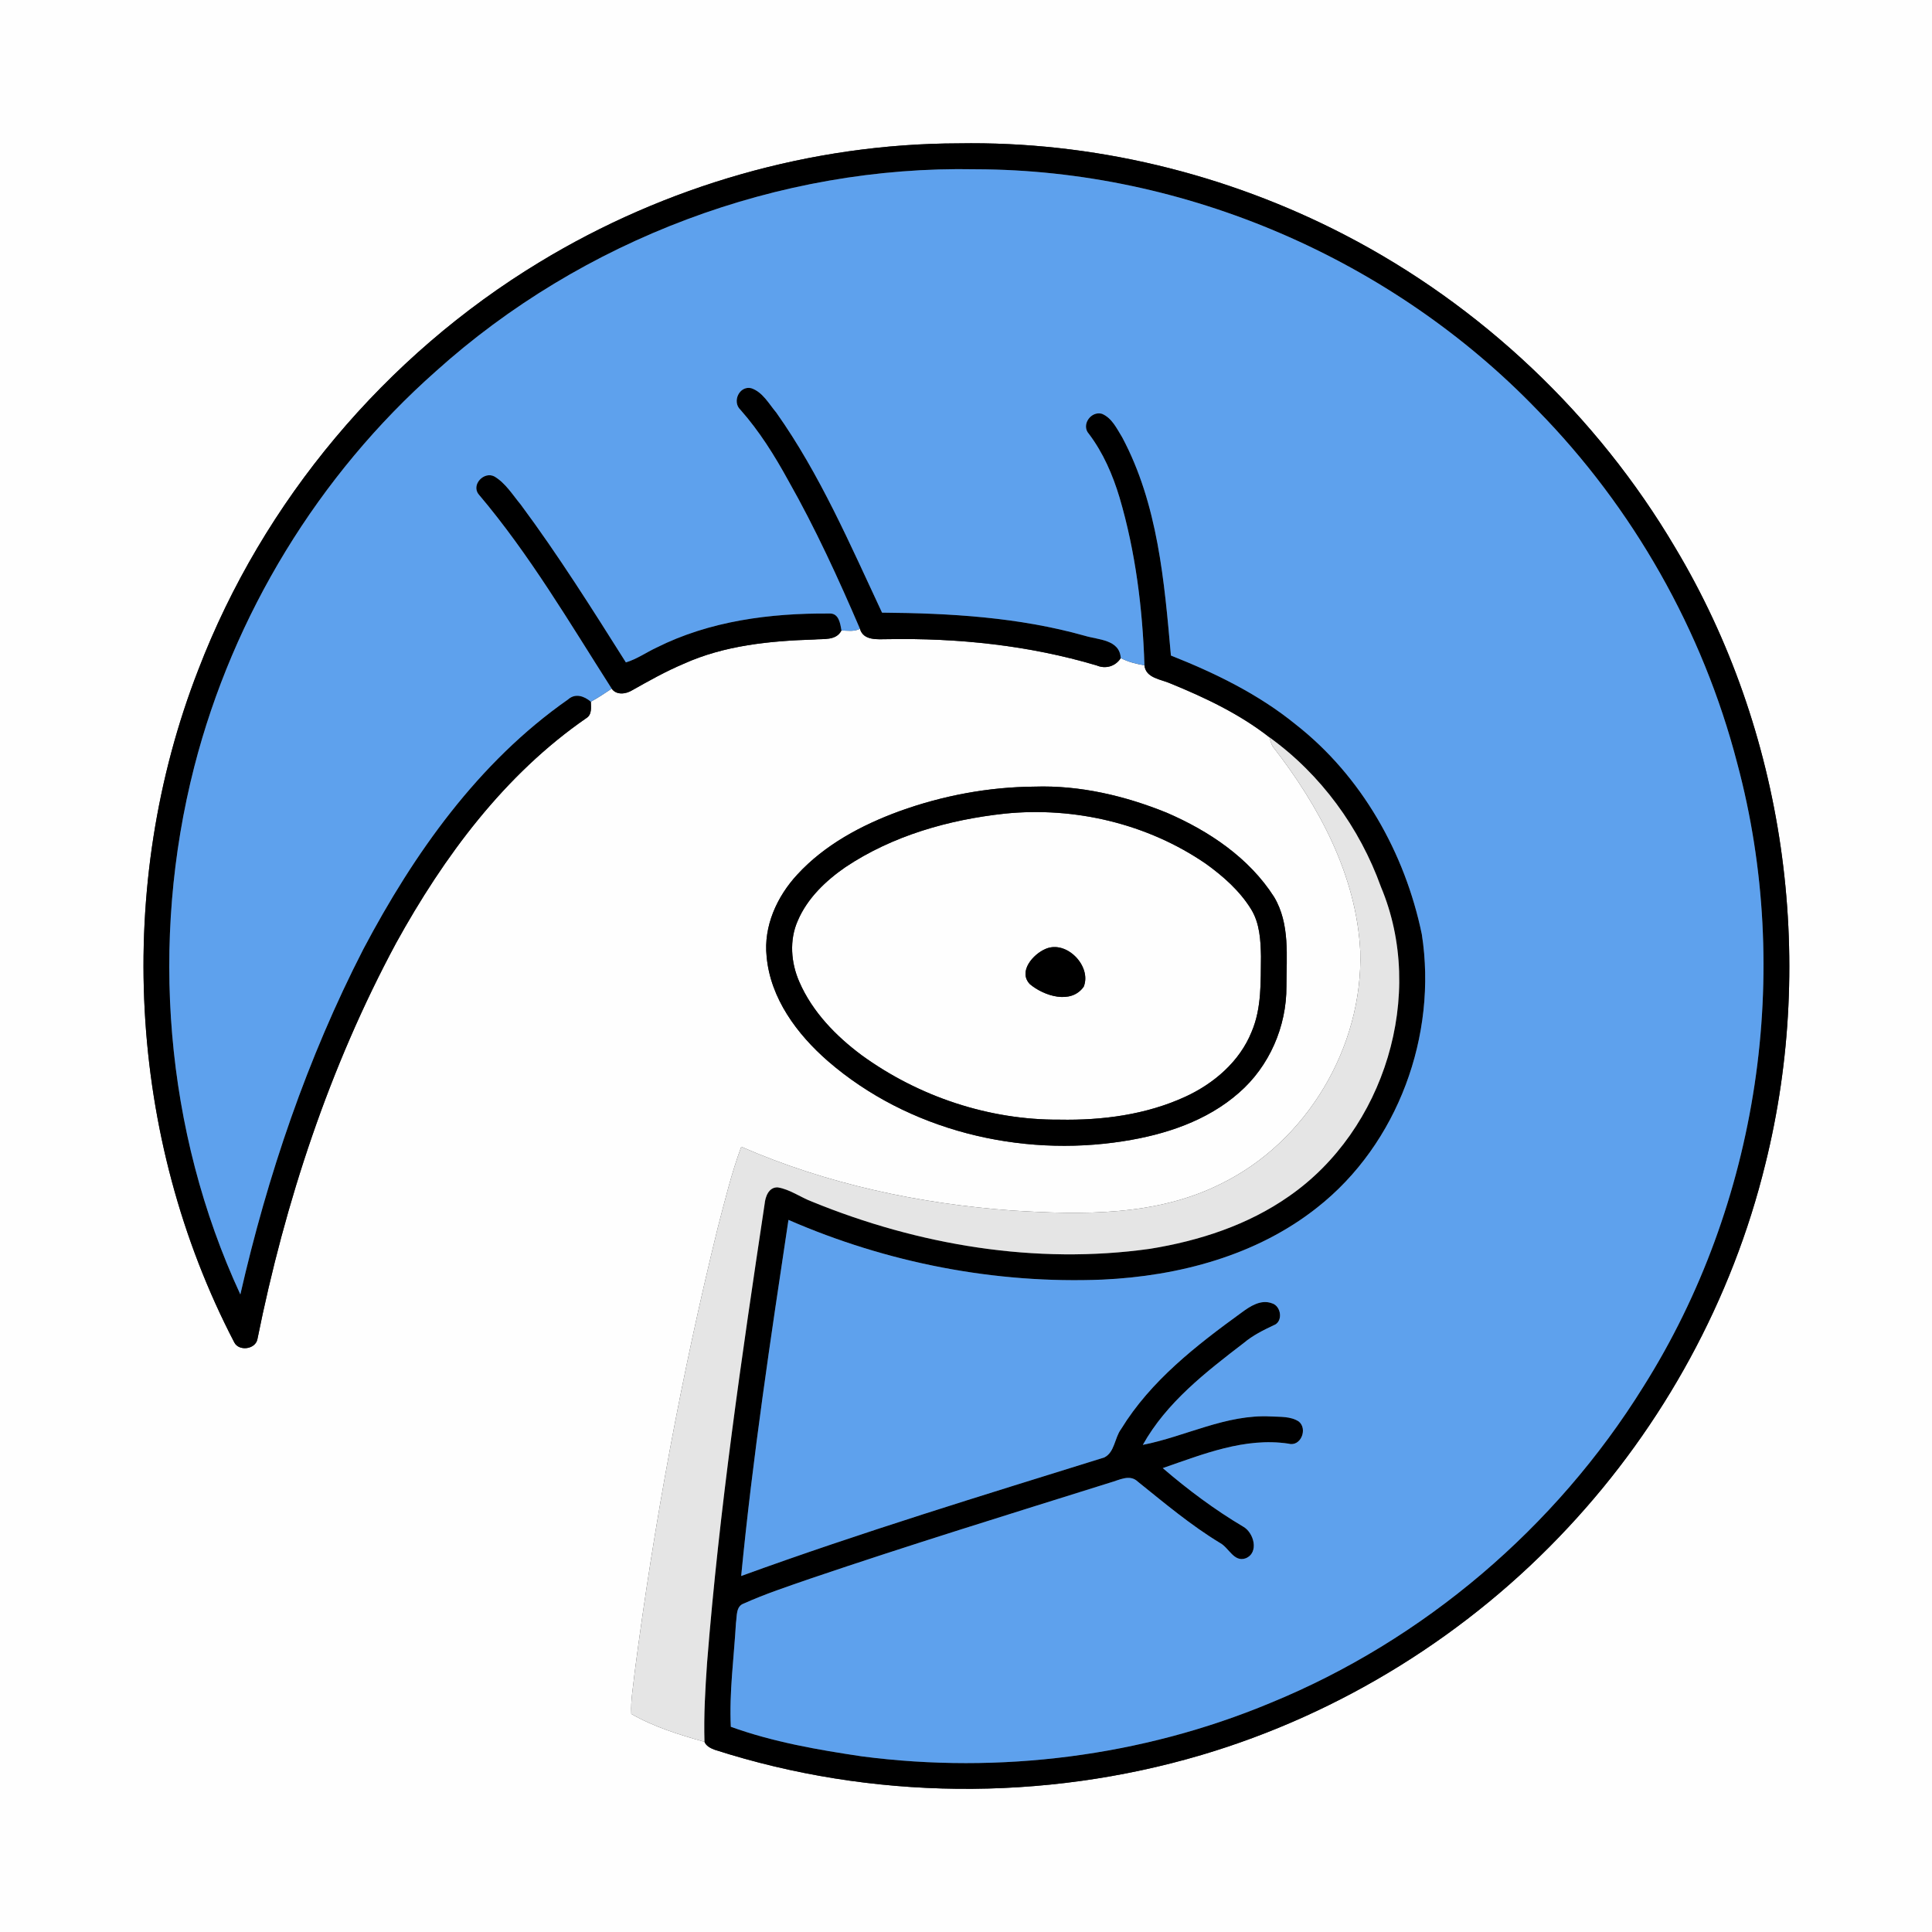 <?xml version="1.0" encoding="UTF-8" ?>
<!DOCTYPE svg PUBLIC "-//W3C//DTD SVG 1.1//EN" "http://www.w3.org/Graphics/SVG/1.1/DTD/svg11.dtd">
<svg width="897pt" height="897pt" viewBox="0 0 897 897" version="1.1" xmlns="http://www.w3.org/2000/svg">
<rect x="0" y="0" width="897" height="897" fill="#333333" stroke="none"/>
<g id="#fefefeff">
<path fill="#fefefe" opacity="1.00" d=" M 0.00 0.00 L 897.00 0.00 L 897.00 897.00 L 0.00 897.00 L 0.00 0.00 M 250.61 121.65 C 178.89 165.08 122.11 232.64 92.07 310.96 C 53.07 411.14 59.10 527.83 108.77 623.25 C 110.90 627.48 118.59 626.55 119.52 621.74 C 132.37 557.91 153.01 495.26 183.92 437.81 C 206.06 397.70 234.22 359.62 272.31 333.36 C 274.89 331.72 274.37 328.40 274.32 325.80 C 277.66 323.96 280.84 321.86 284.00 319.74 C 286.23 322.88 290.63 322.26 293.52 320.48 C 301.30 316.09 309.09 311.70 317.33 308.23 C 336.30 299.64 357.36 297.57 377.93 296.92 C 382.39 296.50 388.26 297.54 390.68 292.71 C 393.53 292.81 396.62 293.33 399.26 291.95 C 400.86 297.52 407.44 296.79 411.97 296.76 C 444.73 296.17 477.64 299.59 509.12 308.94 C 513.30 310.73 517.91 309.41 520.36 305.54 C 523.77 307.34 527.56 308.26 531.35 308.90 C 531.94 314.94 539.19 315.37 543.58 317.39 C 559.70 323.98 575.68 331.58 589.45 342.38 C 589.85 343.93 590.17 345.57 591.15 346.90 C 612.37 374.21 629.83 406.53 631.55 441.74 C 632.85 486.08 606.72 530.25 566.70 549.70 C 536.85 564.65 502.44 564.07 469.96 562.03 C 426.84 558.88 383.88 549.75 344.16 532.42 C 339.59 544.71 336.52 557.52 333.20 570.20 C 316.48 638.18 303.68 707.16 294.65 776.57 C 294.03 782.96 292.75 789.32 293.10 795.76 C 303.65 801.79 315.42 805.45 327.08 808.71 C 327.87 810.65 329.87 811.64 331.72 812.36 C 404.57 835.82 484.47 836.49 557.84 814.81 C 622.69 795.62 682.08 758.62 728.13 709.11 C 772.25 661.88 804.26 603.32 819.61 540.50 C 843.53 444.49 828.68 339.28 777.79 254.28 C 741.49 192.79 687.62 141.79 624.19 108.97 C 569.14 80.47 507.02 65.49 445.00 66.56 C 376.78 66.68 308.88 86.29 250.61 121.65 M 480.32 365.22 C 458.94 365.38 437.68 369.38 417.59 376.63 C 400.03 383.07 382.90 392.18 370.12 406.11 C 360.74 416.26 354.45 430.02 355.93 444.07 C 357.66 463.54 370.08 480.19 384.40 492.66 C 421.55 524.85 473.46 537.44 521.62 529.83 C 540.89 526.84 560.41 520.44 575.26 507.33 C 589.33 495.10 597.38 476.57 597.27 457.98 C 597.27 444.06 599.01 428.93 591.54 416.44 C 579.92 398.23 561.23 385.77 541.71 377.34 C 522.28 369.46 501.37 364.53 480.32 365.22 Z" />
<path fill="#fefefe" opacity="1.00" d=" M 466.48 377.76 C 499.03 374.44 532.87 382.47 559.90 401.05 C 567.96 406.86 575.60 413.60 580.86 422.12 C 584.89 428.64 585.31 436.56 585.45 444.02 C 585.29 455.76 585.83 468.00 581.11 479.04 C 575.58 492.85 563.57 503.11 550.29 509.21 C 532.12 517.55 511.83 520.22 491.98 519.84 C 459.19 520.07 426.56 509.16 400.07 489.93 C 388.07 480.99 377.19 469.81 371.15 455.94 C 367.21 447.04 366.39 436.43 370.42 427.42 C 374.87 417.01 383.38 408.92 392.55 402.58 C 414.45 387.97 440.50 380.56 466.48 377.76 M 485.46 440.56 C 479.69 442.98 472.56 451.06 478.16 456.93 C 484.70 462.42 497.24 466.47 503.15 458.12 C 506.97 448.65 495.21 436.33 485.46 440.56 Z" />
</g>
<g id="#000000ff">
<path fill="#000000" opacity="1.00" d=" M 250.61 121.65 C 308.88 86.29 376.78 66.68 445.00 66.56 C 507.02 65.49 569.14 80.47 624.19 108.97 C 687.62 141.79 741.49 192.79 777.79 254.28 C 828.68 339.28 843.53 444.49 819.61 540.50 C 804.26 603.32 772.25 661.88 728.13 709.11 C 682.08 758.62 622.69 795.62 557.84 814.81 C 484.47 836.49 404.57 835.82 331.72 812.36 C 329.87 811.64 327.87 810.65 327.08 808.71 C 326.71 796.45 327.44 784.17 328.29 771.94 C 333.95 700.60 344.36 629.75 355.00 559.01 C 355.33 555.59 356.90 551.14 361.07 551.28 C 366.83 552.21 371.66 555.91 377.07 557.93 C 426.36 578.10 480.95 587.27 533.95 579.80 C 556.75 576.12 579.37 568.78 598.42 555.43 C 642.82 524.72 662.17 461.79 641.16 411.80 C 631.26 384.24 613.24 359.55 589.45 342.38 C 575.68 331.58 559.70 323.98 543.58 317.39 C 539.19 315.37 531.94 314.94 531.35 308.90 C 530.50 282.64 527.23 256.26 519.79 231.00 C 516.63 220.49 512.22 210.28 505.59 201.48 C 501.79 197.36 506.48 190.68 511.60 192.11 C 516.25 194.04 518.51 198.97 521.01 203.02 C 537.58 234.04 540.60 269.93 543.64 304.35 C 564.19 312.50 584.39 322.33 601.62 336.38 C 632.19 360.32 652.32 396.02 660.13 433.77 C 667.43 480.53 649.06 531.16 611.59 560.61 C 583.50 582.90 547.32 592.46 511.99 594.10 C 462.09 596.15 411.80 586.32 366.07 566.38 C 357.81 621.35 349.49 676.37 344.12 731.71 C 399.67 711.51 456.25 694.26 512.67 676.69 C 517.56 674.31 517.45 667.58 520.51 663.50 C 534.26 641.08 555.47 624.62 576.48 609.38 C 580.46 606.44 585.45 603.16 590.58 605.11 C 594.92 606.41 595.85 613.77 591.26 615.34 C 586.43 617.62 581.62 620.03 577.50 623.49 C 559.90 637.00 541.59 651.13 530.60 670.83 C 550.50 666.91 569.26 656.56 589.98 657.64 C 594.35 657.89 599.22 657.48 603.04 660.01 C 607.26 663.44 603.92 671.95 598.11 670.25 C 577.93 667.27 558.52 675.17 539.85 681.62 C 551.53 691.65 563.93 700.93 577.19 708.79 C 582.15 711.56 584.70 720.84 578.39 723.49 C 572.93 725.46 570.59 718.66 566.58 716.46 C 552.89 708.18 540.63 697.83 528.20 687.85 C 524.49 684.32 519.54 687.23 515.46 688.34 C 468.85 702.95 422.17 717.34 375.91 733.04 C 365.65 736.61 355.30 740.01 345.39 744.47 C 341.59 745.75 342.21 750.37 341.69 753.56 C 340.77 769.59 338.54 785.64 339.31 801.72 C 358.89 808.79 379.65 812.41 400.21 815.46 C 464.12 823.78 530.21 815.49 589.75 790.68 C 660.96 761.54 722.33 709.23 762.92 643.92 C 816.56 558.91 832.58 451.39 806.56 354.35 C 790.61 292.82 758.20 235.67 713.69 190.31 C 646.30 120.38 550.20 78.79 453.00 78.59 C 361.62 76.77 270.24 111.26 202.37 172.38 C 147.86 220.63 108.32 285.50 90.20 355.99 C 69.48 436.89 76.43 525.08 111.59 600.99 C 124.24 545.57 142.69 491.30 168.69 440.68 C 192.13 396.29 222.14 353.81 263.74 324.74 C 267.09 321.71 271.29 323.18 274.32 325.80 C 274.37 328.40 274.89 331.72 272.31 333.36 C 234.22 359.62 206.06 397.70 183.92 437.81 C 153.01 495.26 132.37 557.91 119.52 621.74 C 118.59 626.55 110.90 627.48 108.77 623.25 C 59.10 527.83 53.07 411.14 92.07 310.96 C 122.11 232.64 178.89 165.08 250.61 121.65 Z" />
<path fill="#000000" opacity="1.00" d=" M 343.75 190.23 C 339.78 186.49 343.27 178.94 348.79 180.23 C 354.12 182.02 356.97 187.48 360.42 191.56 C 380.74 220.27 394.68 252.77 409.52 284.44 C 441.12 284.69 473.04 286.56 503.63 295.17 C 509.94 297.09 519.82 296.87 520.36 305.54 C 517.91 309.41 513.30 310.73 509.12 308.94 C 477.64 299.59 444.73 296.17 411.97 296.76 C 407.44 296.79 400.86 297.52 399.26 291.95 C 389.19 268.50 378.54 245.24 365.94 223.02 C 359.58 211.43 352.54 200.16 343.75 190.23 Z" />
<path fill="#000000" opacity="1.00" d=" M 222.35 229.66 C 218.51 225.18 224.72 218.61 229.59 221.24 C 234.75 224.34 237.97 229.70 241.75 234.24 C 259.26 257.82 274.92 282.72 290.59 307.54 C 295.67 306.03 300.03 302.91 304.79 300.68 C 329.52 288.28 357.61 284.64 384.98 284.85 C 389.46 284.57 390.11 289.39 390.68 292.71 C 388.26 297.54 382.39 296.50 377.93 296.92 C 357.36 297.57 336.30 299.64 317.33 308.23 C 309.09 311.70 301.30 316.09 293.52 320.48 C 290.63 322.26 286.23 322.88 284.00 319.74 C 264.42 289.10 245.90 257.48 222.35 229.66 Z" />
<path fill="#000000" opacity="1.00" d=" M 480.32 365.22 C 501.37 364.53 522.28 369.46 541.71 377.34 C 561.23 385.77 579.92 398.23 591.54 416.44 C 599.01 428.93 597.27 444.06 597.27 457.98 C 597.38 476.57 589.33 495.10 575.26 507.33 C 560.41 520.44 540.89 526.84 521.62 529.83 C 473.46 537.44 421.55 524.85 384.40 492.66 C 370.08 480.19 357.66 463.54 355.93 444.07 C 354.45 430.02 360.74 416.26 370.12 406.11 C 382.90 392.18 400.03 383.07 417.59 376.63 C 437.68 369.38 458.94 365.38 480.32 365.22 M 466.48 377.76 C 440.50 380.56 414.45 387.97 392.55 402.58 C 383.38 408.92 374.87 417.01 370.42 427.42 C 366.39 436.43 367.21 447.04 371.15 455.94 C 377.19 469.81 388.07 480.99 400.07 489.93 C 426.56 509.16 459.19 520.07 491.98 519.84 C 511.83 520.22 532.12 517.55 550.29 509.21 C 563.57 503.11 575.58 492.85 581.11 479.04 C 585.83 468.00 585.29 455.76 585.45 444.02 C 585.31 436.56 584.89 428.64 580.86 422.12 C 575.60 413.60 567.96 406.86 559.90 401.05 C 532.87 382.47 499.03 374.44 466.48 377.76 Z" />
<path fill="#000000" opacity="1.00" d=" M 485.46 440.56 C 495.21 436.33 506.97 448.65 503.15 458.12 C 497.24 466.47 484.70 462.42 478.16 456.93 C 472.56 451.06 479.69 442.98 485.46 440.56 Z" />
</g>
<g id="#5ea1edff">
<path fill="#5ea1ed" opacity="1.00" d=" M 202.37 172.38 C 270.24 111.26 361.62 76.77 453.00 78.59 C 550.20 78.79 646.30 120.38 713.69 190.31 C 758.20 235.67 790.61 292.82 806.56 354.35 C 832.58 451.39 816.56 558.91 762.92 643.92 C 722.33 709.23 660.96 761.54 589.75 790.68 C 530.21 815.49 464.12 823.78 400.21 815.46 C 379.65 812.41 358.89 808.79 339.31 801.72 C 338.54 785.64 340.77 769.59 341.69 753.56 C 342.21 750.37 341.59 745.75 345.39 744.47 C 355.30 740.01 365.65 736.61 375.91 733.04 C 422.17 717.34 468.85 702.95 515.46 688.34 C 519.54 687.23 524.49 684.32 528.20 687.85 C 540.63 697.83 552.89 708.18 566.58 716.46 C 570.59 718.66 572.93 725.46 578.39 723.49 C 584.70 720.84 582.15 711.56 577.19 708.79 C 563.93 700.93 551.53 691.65 539.85 681.62 C 558.52 675.17 577.93 667.27 598.11 670.25 C 603.92 671.95 607.26 663.44 603.04 660.01 C 599.22 657.48 594.35 657.89 589.98 657.64 C 569.26 656.56 550.50 666.91 530.60 670.83 C 541.59 651.13 559.90 637.00 577.50 623.49 C 581.62 620.03 586.43 617.62 591.26 615.34 C 595.85 613.77 594.92 606.41 590.58 605.11 C 585.45 603.16 580.46 606.44 576.48 609.38 C 555.47 624.62 534.26 641.08 520.51 663.50 C 517.45 667.58 517.56 674.31 512.67 676.69 C 456.25 694.26 399.67 711.51 344.12 731.71 C 349.49 676.37 357.81 621.35 366.07 566.38 C 411.80 586.32 462.09 596.15 511.99 594.10 C 547.32 592.46 583.50 582.90 611.59 560.61 C 649.06 531.16 667.43 480.53 660.13 433.77 C 652.32 396.02 632.19 360.32 601.62 336.38 C 584.39 322.33 564.19 312.50 543.64 304.35 C 540.60 269.93 537.58 234.04 521.01 203.02 C 518.51 198.97 516.25 194.04 511.60 192.11 C 506.48 190.68 501.79 197.36 505.59 201.48 C 512.22 210.28 516.63 220.49 519.79 231.00 C 527.23 256.26 530.50 282.64 531.35 308.90 C 527.56 308.26 523.77 307.34 520.36 305.54 C 519.82 296.87 509.94 297.09 503.63 295.17 C 473.04 286.56 441.12 284.69 409.52 284.44 C 394.68 252.77 380.74 220.27 360.42 191.56 C 356.97 187.48 354.12 182.02 348.79 180.23 C 343.27 178.94 339.78 186.49 343.75 190.23 C 352.54 200.16 359.58 211.43 365.94 223.02 C 378.54 245.24 389.19 268.50 399.26 291.95 C 396.62 293.33 393.53 292.81 390.68 292.71 C 390.11 289.39 389.46 284.57 384.98 284.85 C 357.61 284.64 329.52 288.28 304.79 300.68 C 300.03 302.91 295.67 306.03 290.59 307.54 C 274.92 282.72 259.26 257.82 241.75 234.24 C 237.97 229.70 234.75 224.34 229.59 221.24 C 224.72 218.61 218.51 225.18 222.35 229.66 C 245.90 257.48 264.42 289.10 284.00 319.74 C 280.84 321.86 277.66 323.96 274.32 325.80 C 271.29 323.18 267.09 321.71 263.74 324.74 C 222.14 353.81 192.13 396.29 168.69 440.68 C 142.69 491.30 124.24 545.57 111.59 600.99 C 76.43 525.08 69.48 436.89 90.20 355.99 C 108.32 285.50 147.86 220.63 202.37 172.38 Z" />
</g>
<g id="#e5e5e5ff">
<path fill="#e5e5e5" opacity="1.00" d=" M 589.45 342.38 C 613.24 359.55 631.26 384.24 641.16 411.80 C 662.17 461.79 642.82 524.72 598.42 555.43 C 579.37 568.78 556.75 576.12 533.95 579.80 C 480.95 587.27 426.36 578.10 377.07 557.93 C 371.66 555.91 366.83 552.21 361.07 551.28 C 356.90 551.14 355.33 555.59 355.00 559.01 C 344.36 629.75 333.95 700.60 328.29 771.94 C 327.44 784.17 326.71 796.45 327.08 808.71 C 315.42 805.45 303.65 801.79 293.10 795.76 C 292.75 789.32 294.03 782.96 294.65 776.57 C 303.68 707.16 316.48 638.18 333.20 570.20 C 336.52 557.52 339.59 544.71 344.16 532.42 C 383.88 549.75 426.84 558.88 469.96 562.03 C 502.44 564.07 536.85 564.65 566.70 549.70 C 606.72 530.25 632.85 486.08 631.55 441.74 C 629.83 406.53 612.37 374.21 591.15 346.90 C 590.17 345.57 589.85 343.93 589.45 342.38 Z" />
</g>
</svg>
